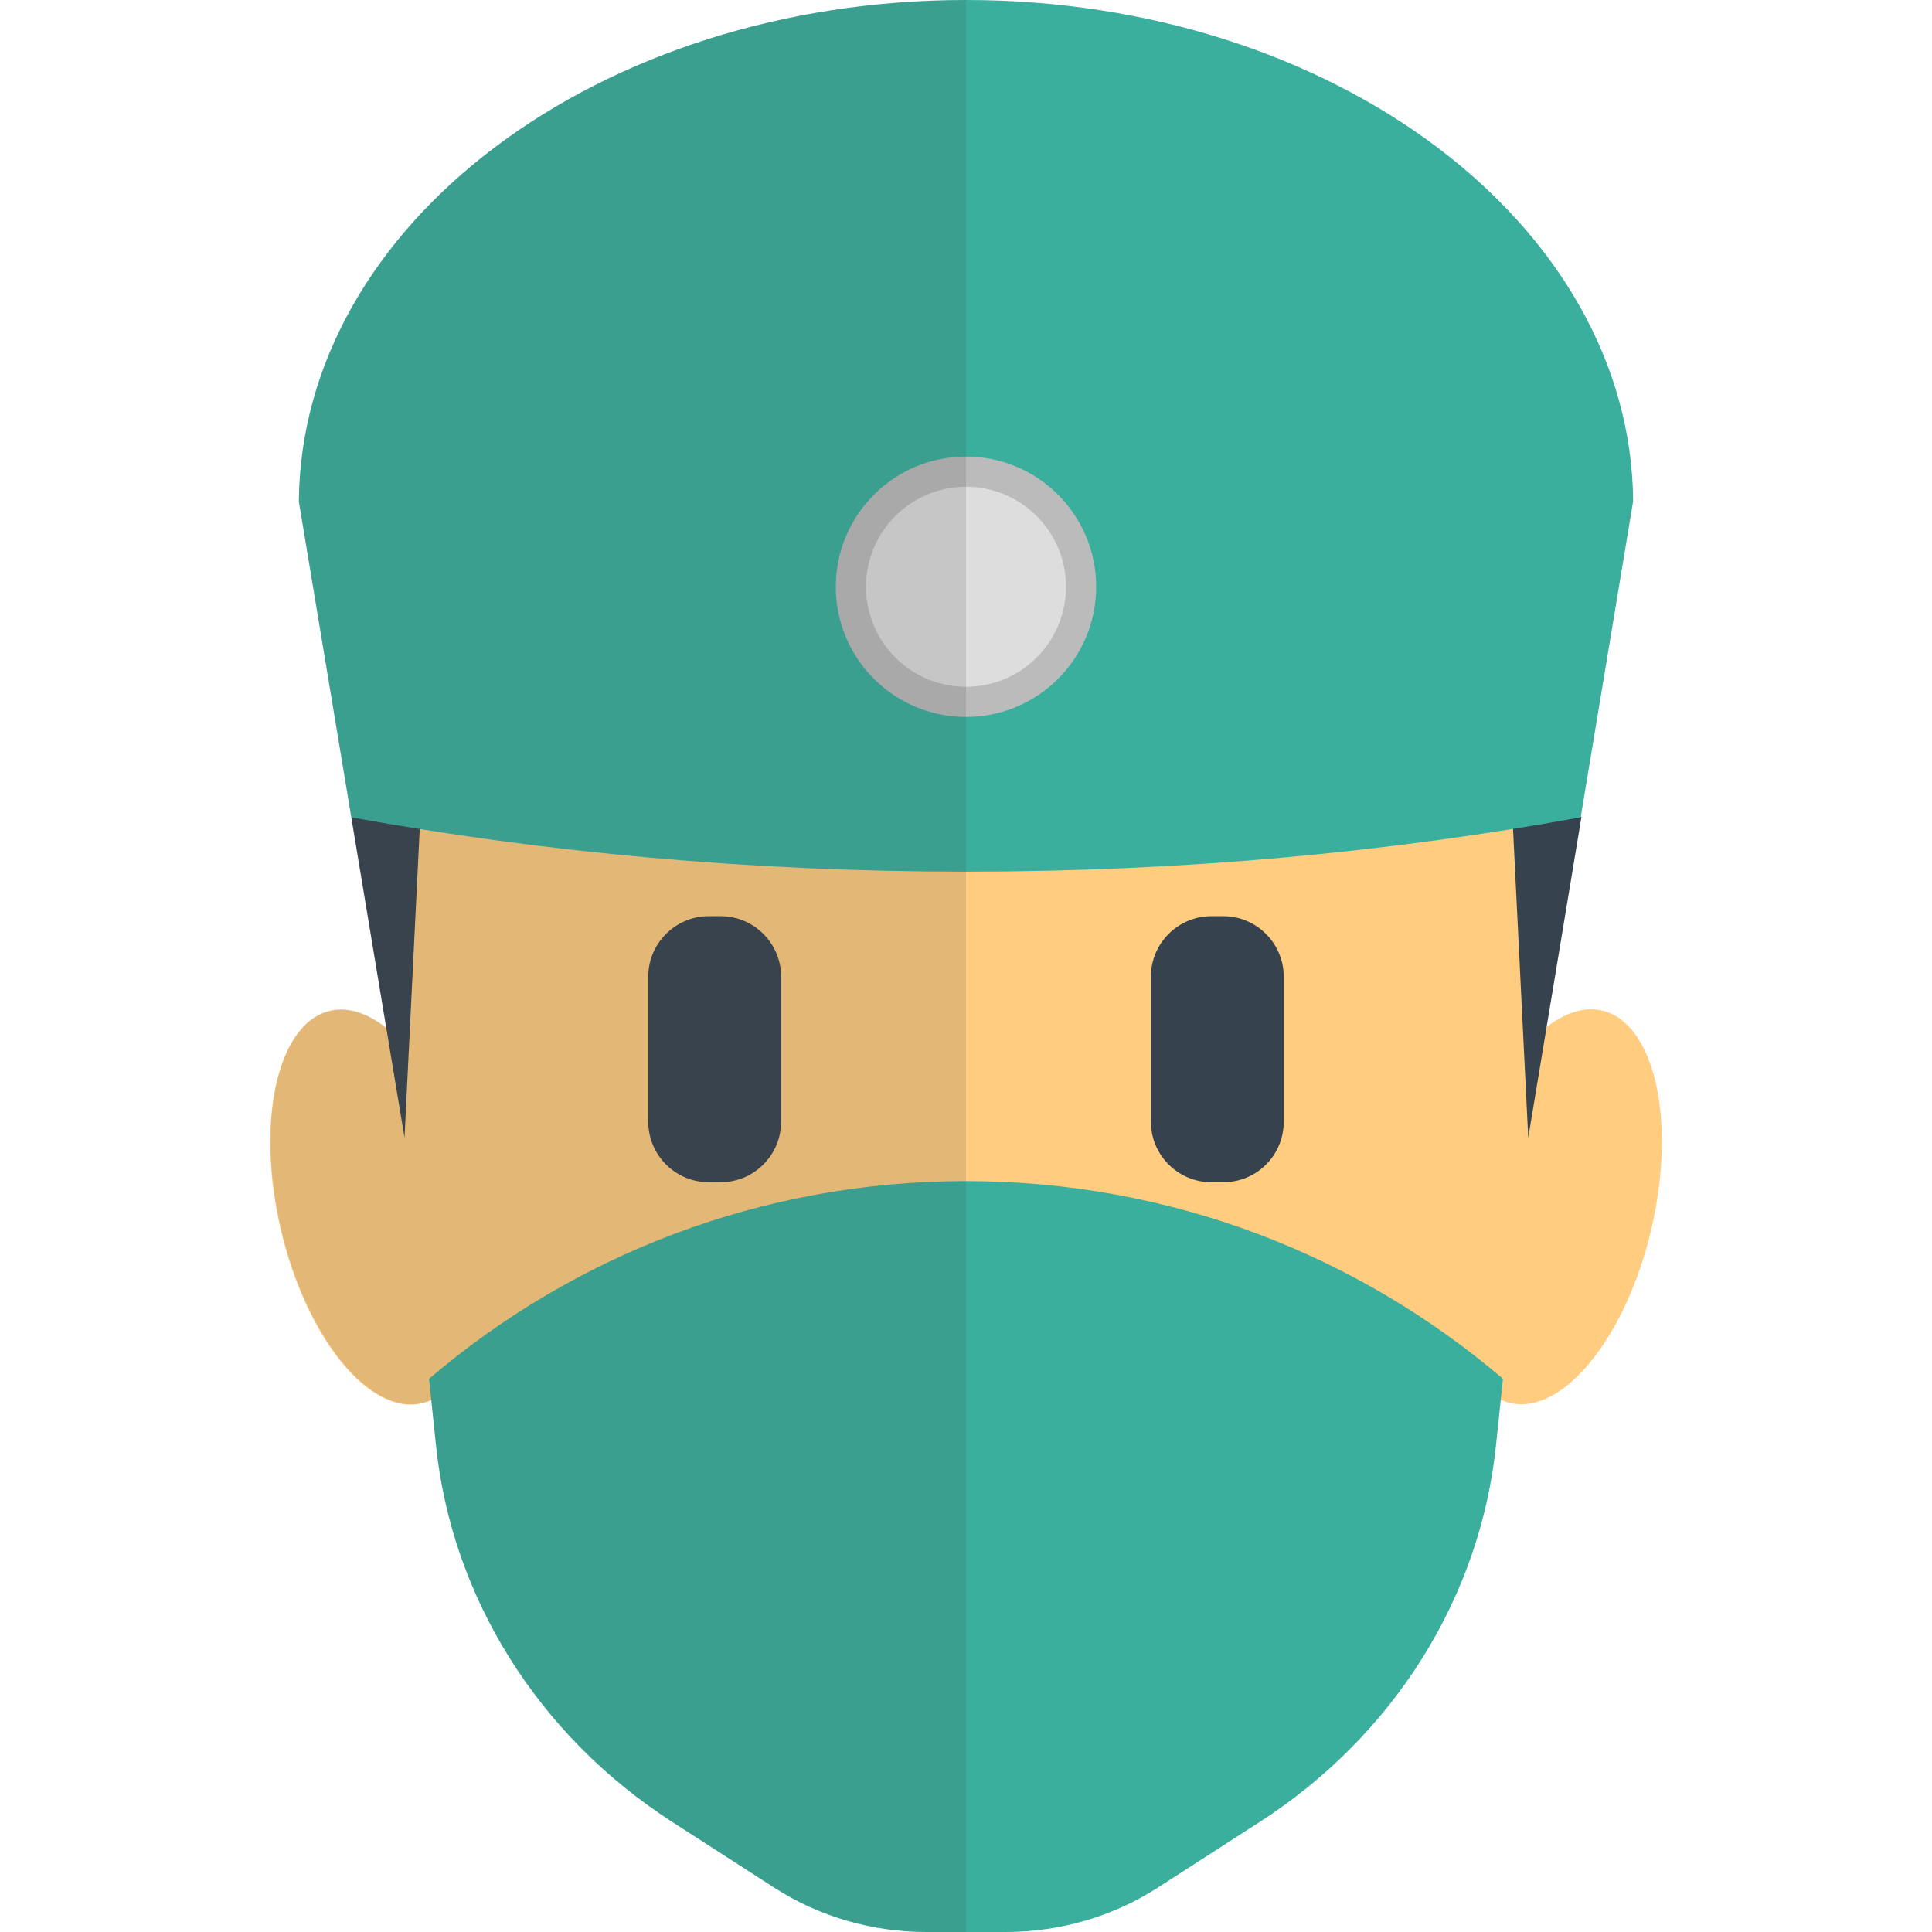 <svg version="1.1" xmlns="http://www.w3.org/2000/svg" x="0" y="0" viewBox="0 0 512 512" xml:space="preserve"><style type="text/css">.st0{fill:#ffcc80}.st1{fill:#36434f}</style><path class="st0" d="M256 4.4c-90.2 0-163.3 69.5-163.3 155.3l21 205.7 2.8 17.2c4.1 40.6 26.1 76.3 61.6 99.2l27 17.4c11.9 7.7 26 11.8 40.4 11.8h21c14.4 0 28.5-4.1 40.4-11.8l27-17.4c35.5-22.9 57.5-58.6 61.6-99.2l2.8-17.2 21-205.7C419.3 73.9 346.2 4.4 256 4.4z"/><ellipse transform="rotate(-13.17 99.673 319.866)" class="st0" cx="99.6" cy="319.9" rx="25.9" ry="53.4"/><ellipse transform="rotate(-76.827 412.349 319.856)" class="st0" cx="412.4" cy="319.9" rx="53.4" ry="25.9"/><path class="st1" d="M431.8 132.9C431.2 59.4 353.3 1 256 1S80.8 59.4 80.2 132.9L94 216.3l-.9.3 14.1 84.9 8.2-166.4c36 16.1 85.7 26.1 140.7 26.1 55 0 104.7-10 140.7-26.1l8.2 166.4 14.1-85-.9-.4 13.6-83.2z"/><path d="M257.6 368.3h-3.2c-8.8 0-16-7.2-16-16v-16.4c0-8.8 7.2-16 16-16h3.2c8.8 0 16 7.2 16 16v16.4c0 8.8-7.1 16-16 16zm39.1 51.2v3.2c0 8.8-7.2 16-16 16h-49.5c-8.8 0-16-7.2-16-16v-3.2c0-8.8 7.2-16 16-16h49.5c8.9 0 16 7.2 16 16z" fill="#e3b877"/><path class="st1" d="M191 313.3h-3.2c-8.8 0-16-7.2-16-16v-38.5c0-8.8 7.2-16 16-16h3.2c8.8 0 16 7.2 16 16v38.5c0 8.8-7.2 16-16 16zm133.2 0H321c-8.8 0-16-7.2-16-16v-38.5c0-8.8 7.2-16 16-16h3.2c8.8 0 16 7.2 16 16v38.5c0 8.8-7.1 16-16 16z"/><path d="M256 313c-54.3 0-104 19.7-142.3 52.4l1.8 17.2c4.1 40.6 27.1 77.3 62.6 100.2l27 17.4c11.9 7.7 26 11.8 40.4 11.8h21c14.4 0 28.5-4.1 40.4-11.8l27-17.4c35.5-22.9 58.5-59.6 62.6-100.2l1.8-17.2C360 332.7 310.3 313 256 313zm0-313C158.7 0 79.8 59.4 79.2 132.9L93 216l.1.6C144 225.9 198.9 231 256 231s112-5.1 162.9-14.4l13.9-83.8C432.2 59.4 353.3 0 256 0z" fill="#3aaf9d"/><circle cx="256" cy="155.5" r="34.5" fill="#bbb"/><circle cx="256" cy="155.5" r="26.5" fill="#ddd"/><path d="M79.2 132.9 93 216l.1.6 9.2 55.7c-4.9-3.9-10-5.6-14.8-4.5-13.9 3.3-19.7 29.2-13 57.9 6.7 28.7 23.5 49.4 37.4 46.1.8-.2 1.6-.5 2.4-.8l1.2 11.6c4.1 40.6 27.1 77.3 62.6 100.2l27 17.4c11.9 7.7 26 11.8 40.4 11.8H256V0C158.7 0 79.8 59.4 79.2 132.9z" opacity=".15" fill="#444"/></svg>